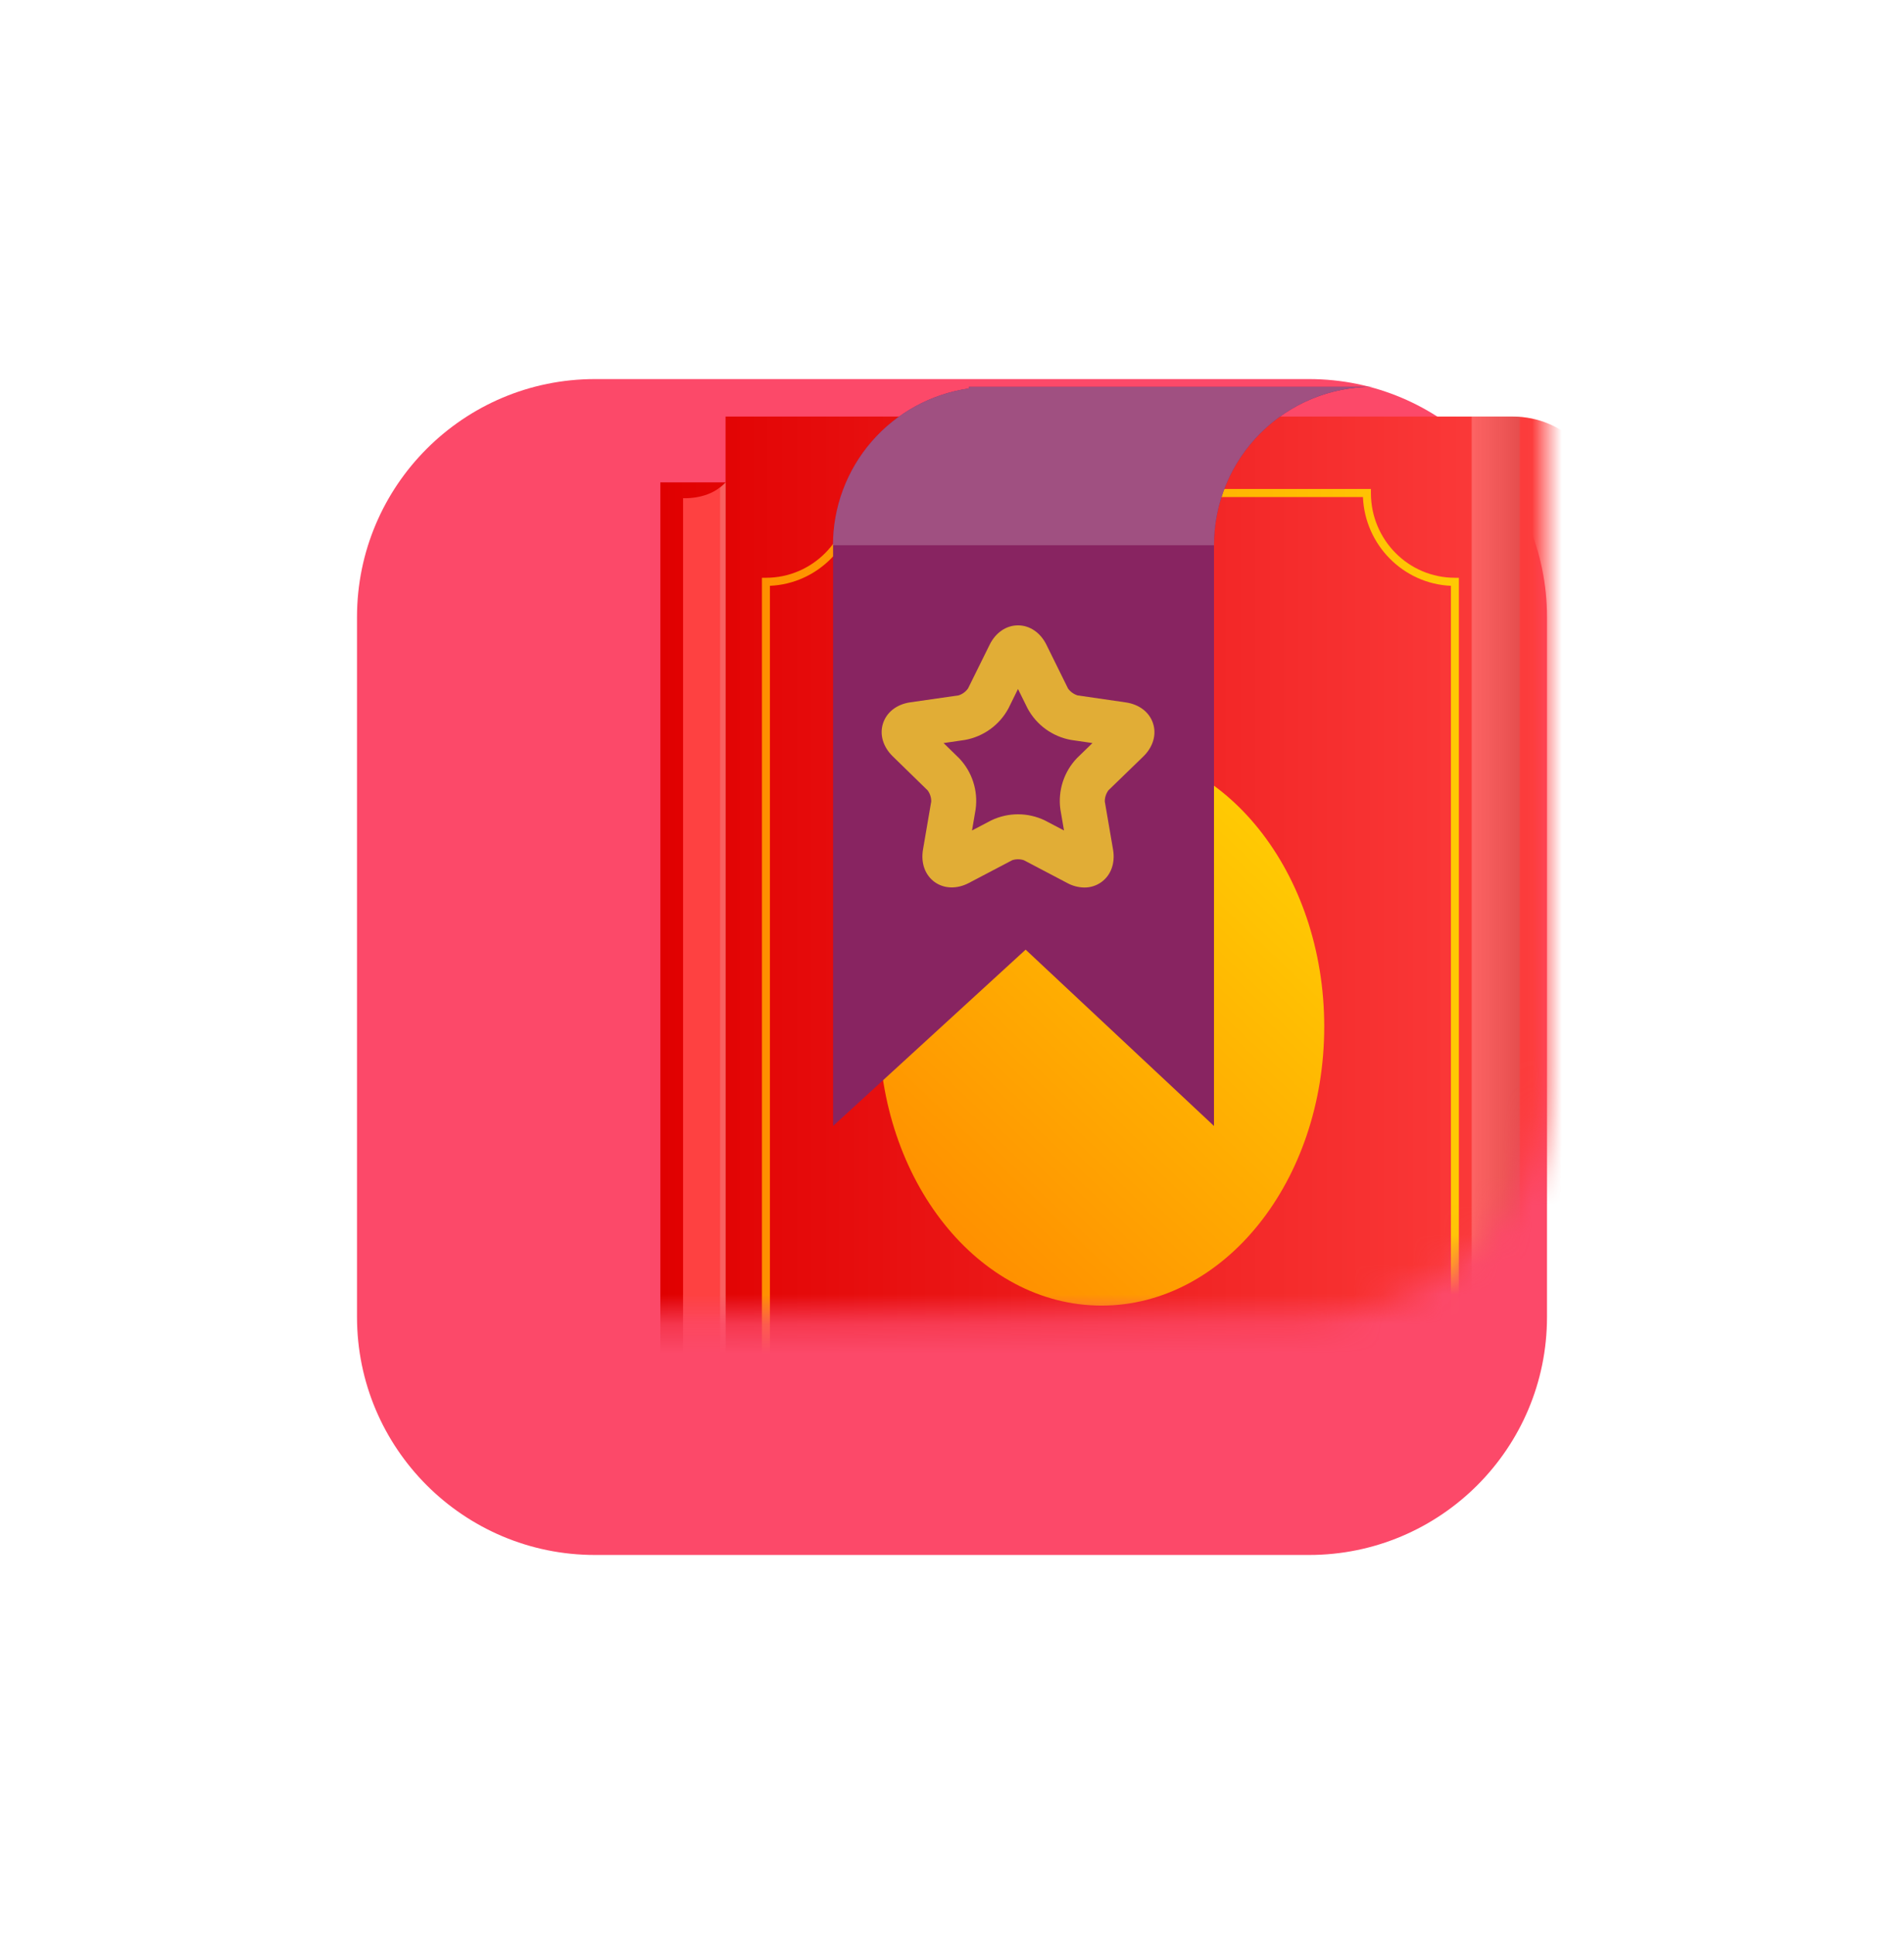 <svg width="64" height="65" viewBox="0 0 64 65" fill="none" xmlns="http://www.w3.org/2000/svg">
<g filter="url(#filter0_d_1942_8508)">
<path d="M12 12.74C12 8.322 15.582 4.74 20 4.74H44C48.418 4.74 52 8.322 52 12.74V24.5V36.26C52 40.678 48.418 44.26 44 44.26H20C15.582 44.26 12 40.678 12 36.26V12.74Z" fill="#FC4969"/>
</g>
<mask id="mask0_1942_8508" style="mask-type:alpha" maskUnits="userSpaceOnUse" x="12" y="4" width="40" height="41">
<path d="M12 12.74C12 8.322 15.582 4.74 20 4.74H44C48.418 4.74 52 8.322 52 12.74V24.5V36.26C52 40.678 48.418 44.26 44 44.26H20C15.582 44.26 12 40.678 12 36.26V12.74Z" fill="#FCBE49"/>
</mask>
<g mask="url(#mask0_1942_8508)">
<path d="M48.657 15C50.069 15 51.424 15.561 52.423 16.559C53.422 17.558 53.983 18.912 53.983 20.324H43.331C43.331 18.912 43.892 17.558 44.891 16.559C45.889 15.561 47.244 15 48.657 15V15Z" fill="#3C0A28"/>
<path d="M50.848 14C52.589 14 53.996 15.42 53.996 17.177V56.819C53.996 56.819 53.556 59.533 51.642 58.142C51.642 58.142 51.642 58.809 51.144 58.857H22.196V16.212H24.388V14H50.848Z" fill="url(#paint0_linear_1942_8508)"/>
<path d="M22.961 16.743V57.766H51.086C50.866 57.312 50.875 56.771 50.933 56.346C50.99 55.95 51.086 55.661 51.086 55.661H24.98C24.655 55.661 24.387 55.39 24.387 55.062V16.212C24.329 16.279 24.262 16.337 24.195 16.385C23.679 16.791 22.961 16.743 22.961 16.743Z" fill="#FE4141"/>
<path opacity="0.2" d="M24.205 16.395V55.805C24.205 56.076 24.416 56.288 24.684 56.288L50.943 56.337C51 55.941 51.096 55.651 51.096 55.651H24.99C24.665 55.651 24.396 55.38 24.396 55.052V16.212C24.329 16.279 24.263 16.337 24.205 16.395Z" fill="#E2E2E2"/>
<path d="M37.028 43.879C32.895 43.879 29.545 39.681 29.545 34.502C29.545 29.323 32.895 25.125 37.028 25.125C41.161 25.125 44.512 29.323 44.512 34.502C44.512 39.681 41.161 43.879 37.028 43.879Z" fill="url(#paint1_linear_1942_8508)"/>
<path d="M28.568 53.971H46.081V53.835C46.081 52.261 47.344 50.986 48.904 50.986H49.038V19.418H48.904C47.344 19.418 46.081 18.143 46.081 16.569V16.434H28.568V16.569C28.568 18.143 27.305 19.418 25.745 19.418H25.611V50.977H25.745C27.305 50.977 28.568 52.252 28.568 53.826V53.971ZM45.813 53.691H28.836C28.769 52.078 27.477 50.774 25.879 50.706V19.688C27.477 19.62 28.769 18.317 28.836 16.704H45.813C45.88 18.317 47.172 19.62 48.77 19.688V50.706C47.172 50.784 45.889 52.078 45.813 53.691Z" fill="url(#paint2_linear_1942_8508)"/>
<path opacity="0.21" d="M49.468 14H51.086V55.661H49.468V14Z" fill="url(#paint3_linear_1942_8508)"/>
<path d="M28.003 18.324C28.003 17.044 28.465 15.806 29.303 14.839C30.142 13.871 31.301 13.238 32.569 13.055V13H46.134C45.434 13 44.742 13.137 44.095 13.405C43.449 13.672 42.861 14.065 42.367 14.559C41.872 15.053 41.48 15.64 41.212 16.286C40.944 16.932 40.806 17.624 40.806 18.324V37.842L34.475 31.916L28.003 37.842V18.324Z" fill="#882461"/>
<path d="M40.806 18.324H27.999C27.999 17.043 28.462 15.805 29.301 14.838C30.14 13.87 31.3 13.237 32.569 13.055V13H46.134C45.434 13 44.742 13.137 44.095 13.405C43.449 13.672 42.861 14.065 42.367 14.559C41.872 15.053 41.48 15.64 41.212 16.286C40.944 16.932 40.806 17.624 40.806 18.324Z" fill="#A05081"/>
<path d="M36.447 29.828C36.654 29.83 36.857 29.765 37.024 29.644C37.345 29.411 37.49 29.005 37.414 28.556L37.136 26.936C37.135 26.802 37.178 26.67 37.258 26.561L38.433 25.422C38.759 25.104 38.881 24.689 38.758 24.313C38.636 23.936 38.294 23.673 37.844 23.607L36.22 23.371C36.091 23.33 35.979 23.249 35.9 23.14L35.174 21.669C34.972 21.261 34.615 21.017 34.219 21.017C33.823 21.017 33.466 21.261 33.265 21.669L32.538 23.14C32.459 23.249 32.348 23.331 32.219 23.371L30.597 23.604C30.143 23.67 29.805 23.933 29.682 24.31C29.559 24.686 29.682 25.101 30.008 25.419L31.182 26.564C31.262 26.672 31.303 26.802 31.302 26.936L31.025 28.553C30.949 29.002 31.093 29.408 31.413 29.641C31.734 29.873 32.166 29.886 32.569 29.674L34.022 28.911C34.15 28.868 34.288 28.868 34.417 28.911L35.869 29.674C36.046 29.772 36.245 29.824 36.447 29.828ZM36.721 24.973L36.2 25.479C35.984 25.705 35.822 25.977 35.725 26.274C35.629 26.571 35.6 26.886 35.642 27.195L35.765 27.911L35.121 27.573C34.84 27.438 34.532 27.367 34.219 27.367C33.906 27.367 33.598 27.438 33.316 27.573L32.673 27.911L32.795 27.195C32.837 26.886 32.809 26.571 32.712 26.274C32.616 25.977 32.453 25.706 32.237 25.48L31.717 24.973L32.437 24.868C32.744 24.812 33.035 24.688 33.288 24.505C33.541 24.321 33.749 24.083 33.897 23.808L34.218 23.156L34.54 23.808C34.688 24.083 34.896 24.321 35.149 24.505C35.402 24.688 35.693 24.812 36.001 24.868L36.721 24.973ZM34.494 22.001L33.812 22.337L34.494 22.001Z" fill="#E1AD36"/>
</g>
<defs>
<filter id="filter0_d_1942_8508" x="0" y="0.74" width="64" height="63.52" filterUnits="userSpaceOnUse" color-interpolation-filters="sRGB">
<feFlood flood-opacity="0" result="BackgroundImageFix"/>
<feColorMatrix in="SourceAlpha" type="matrix" values="0 0 0 0 0 0 0 0 0 0 0 0 0 0 0 0 0 0 127 0" result="hardAlpha"/>
<feOffset dy="8"/>
<feGaussianBlur stdDeviation="6"/>
<feColorMatrix type="matrix" values="0 0 0 0 0.988 0 0 0 0 0.286 0 0 0 0 0.412 0 0 0 0.2 0"/>
<feBlend mode="normal" in2="BackgroundImageFix" result="effect1_dropShadow_1942_8508"/>
<feBlend mode="normal" in="SourceGraphic" in2="effect1_dropShadow_1942_8508" result="shape"/>
</filter>
<linearGradient id="paint0_linear_1942_8508" x1="53.996" y1="36.434" x2="22.198" y2="36.434" gradientUnits="userSpaceOnUse">
<stop stop-color="#FF4242"/>
<stop offset="1" stop-color="#E00000"/>
</linearGradient>
<linearGradient id="paint1_linear_1942_8508" x1="42.849" y1="28.262" x2="31.093" y2="40.627" gradientUnits="userSpaceOnUse">
<stop stop-color="#FFCA03"/>
<stop offset="1" stop-color="#FF9000"/>
</linearGradient>
<linearGradient id="paint2_linear_1942_8508" x1="49.044" y1="35.201" x2="25.613" y2="35.201" gradientUnits="userSpaceOnUse">
<stop stop-color="#FFCA03"/>
<stop offset="1" stop-color="#FF9000"/>
</linearGradient>
<linearGradient id="paint3_linear_1942_8508" x1="53.129" y1="34.83" x2="49.554" y2="34.83" gradientUnits="userSpaceOnUse">
<stop/>
<stop offset="1" stop-color="white"/>
</linearGradient>
</defs>
</svg>
